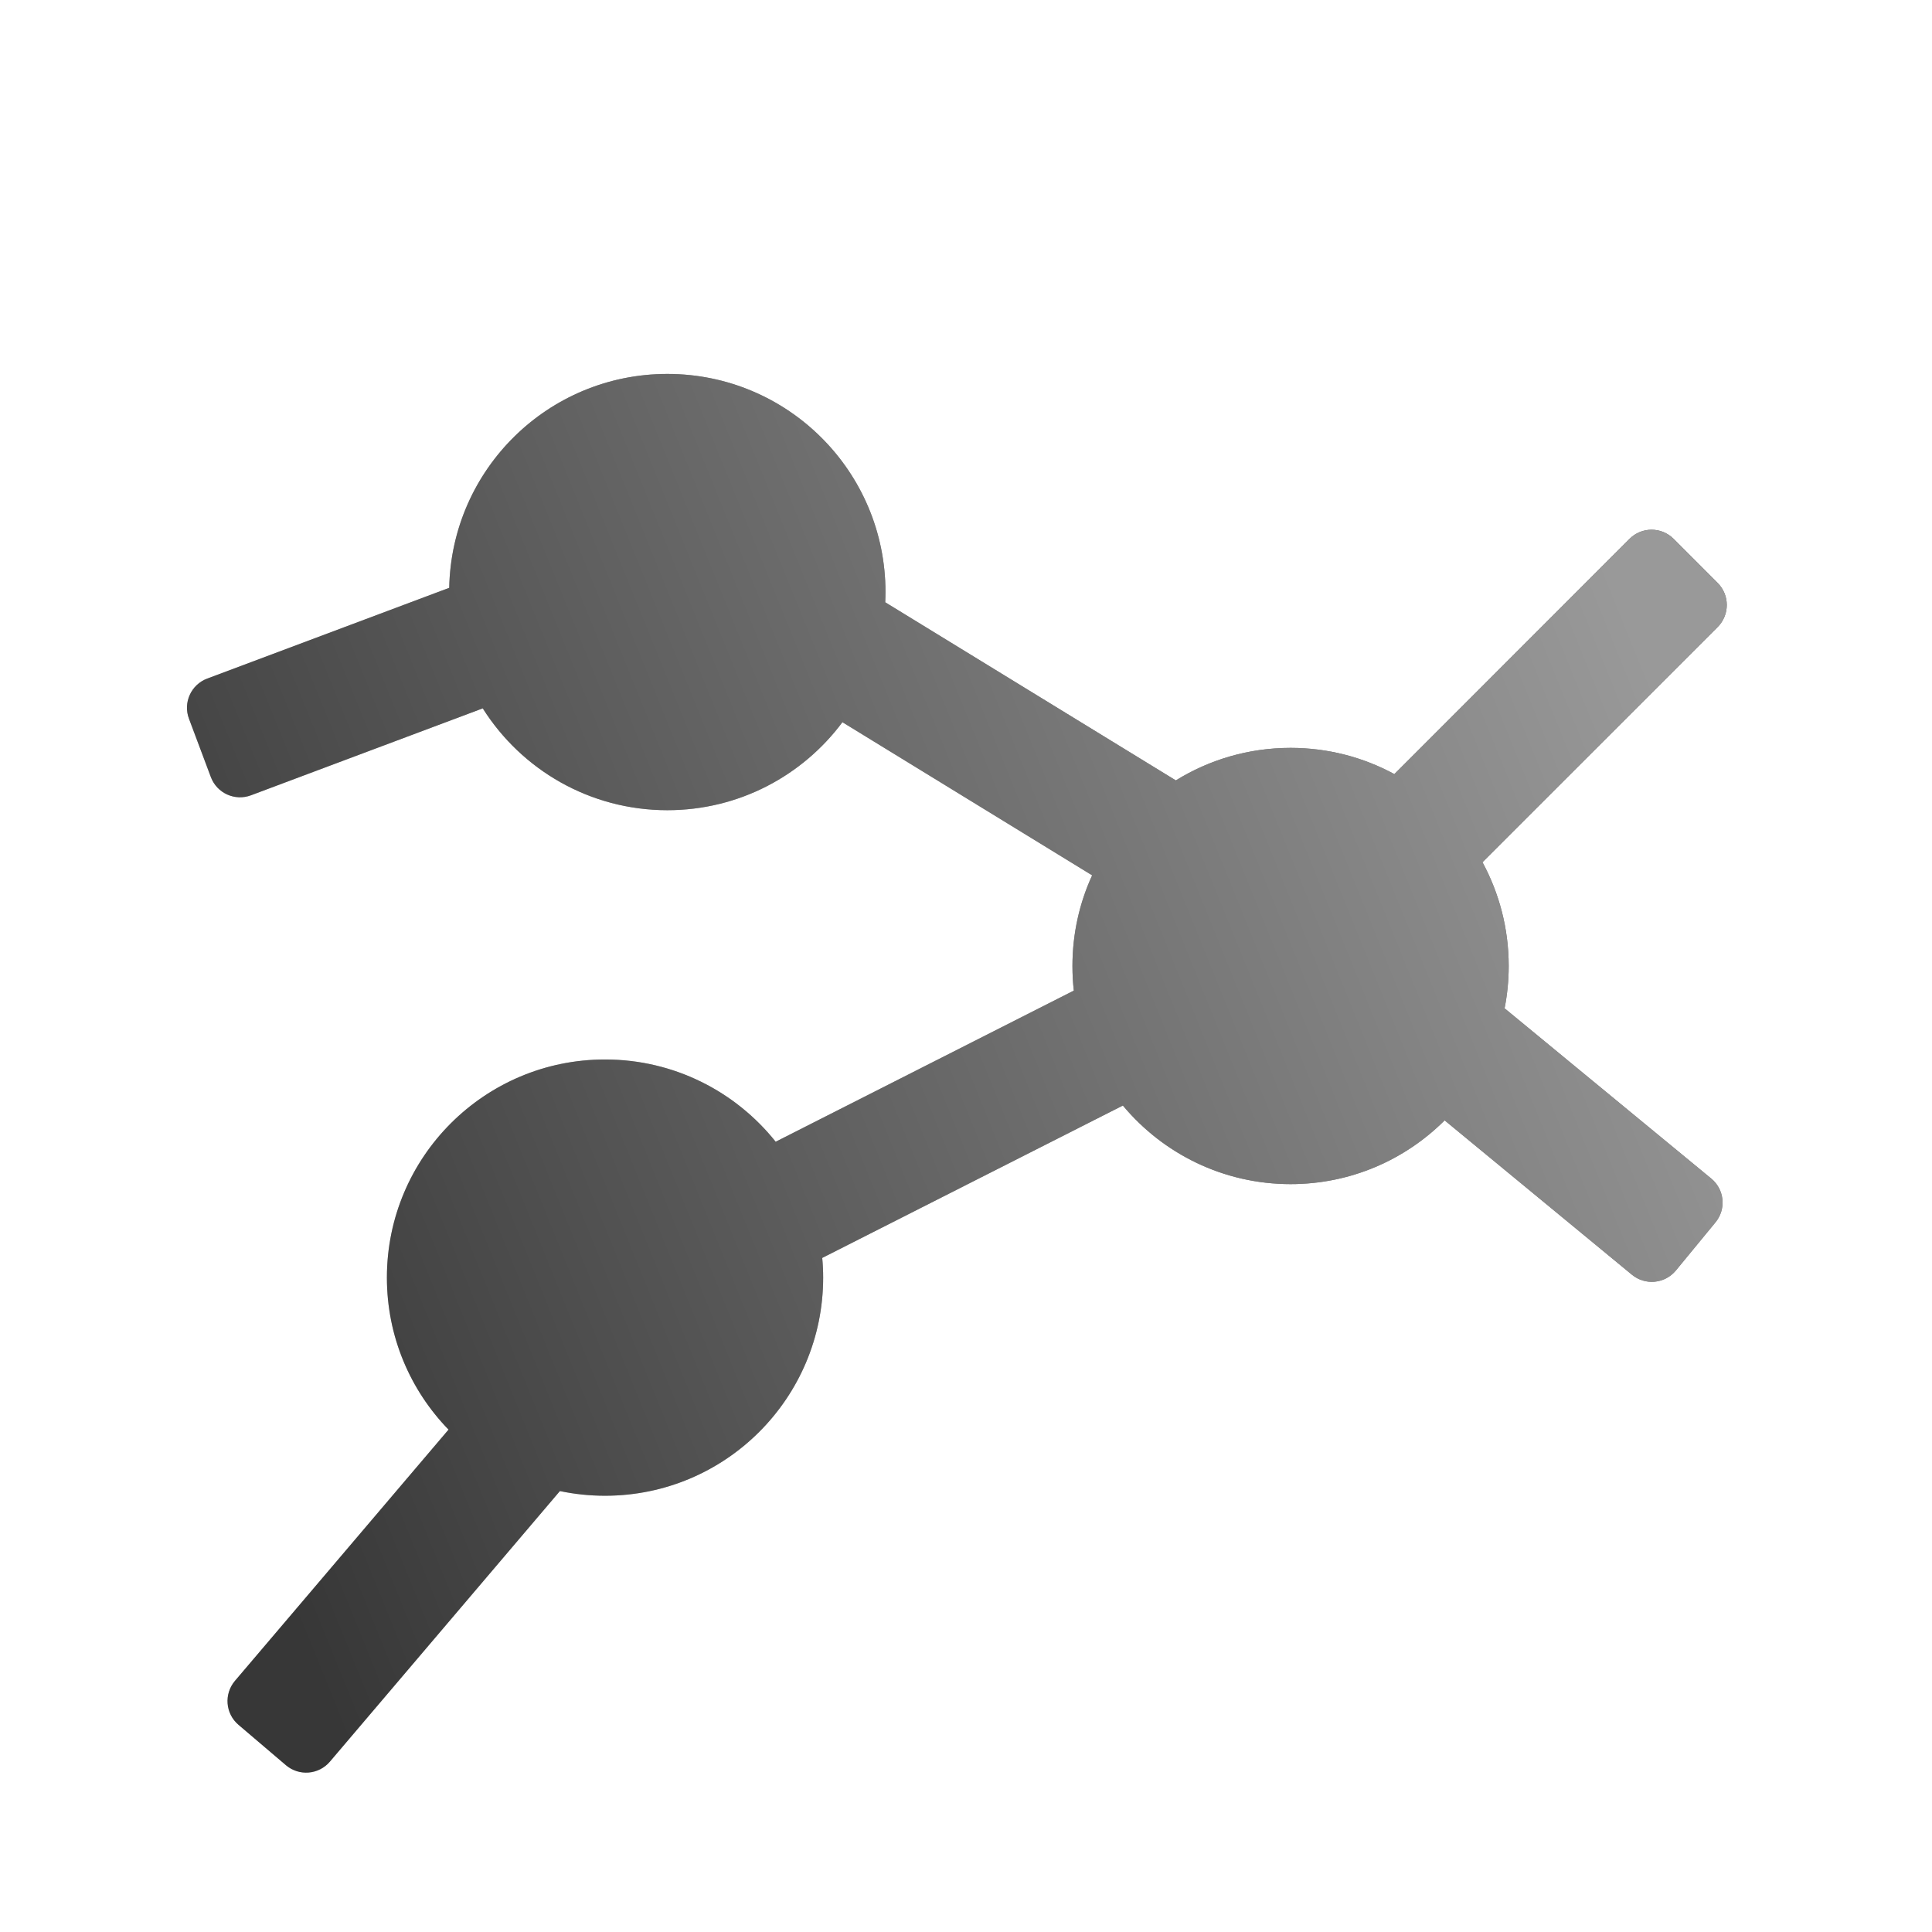 <?xml version="1.0" encoding="UTF-8"?>
<svg width="31px" height="31px" viewBox="0 0 31 31" version="1.1" xmlns="http://www.w3.org/2000/svg" xmlns:xlink="http://www.w3.org/1999/xlink">
    <!-- Generator: Sketch 50.2 (55047) - http://www.bohemiancoding.com/sketch -->
    <title>Icon/Indicators</title>
    <desc>Created with Sketch.</desc>
    <defs>
        <linearGradient x1="0%" y1="71.865%" x2="100%" y2="34.75%" id="indicators_linearGradient-1">
            <stop stop-color="#FFFFFF" stop-opacity="0.214" offset="0%"></stop>
            <stop stop-color="#FFFFFF" stop-opacity="0.599" offset="100%"></stop>
        </linearGradient>
        <path d="M13.193,20.184 C13.203,20.288 13.208,20.393 13.208,20.5 C13.208,22.433 11.641,24 9.708,24 C9.459,24 9.217,23.974 8.984,23.925 L5.293,28.267 C5.114,28.477 4.799,28.503 4.588,28.324 L3.827,27.676 C3.616,27.497 3.591,27.182 3.769,26.971 L7.197,22.939 C6.585,22.309 6.208,21.448 6.208,20.5 C6.208,18.567 7.775,17 9.708,17 C10.816,17 11.805,17.516 12.446,18.32 L17.23,15.895 C17.215,15.766 17.208,15.634 17.208,15.5 C17.208,14.981 17.321,14.488 17.524,14.045 L13.517,11.588 C12.879,12.445 11.858,13 10.708,13 C9.461,13 8.366,12.348 7.746,11.366 L4.027,12.761 C3.768,12.858 3.48,12.727 3.383,12.468 L3.032,11.532 C2.935,11.273 3.066,10.985 3.325,10.888 L7.208,9.432 C7.245,7.53 8.797,6 10.708,6 C12.641,6 14.208,7.567 14.208,9.5 C14.208,9.555 14.206,9.609 14.204,9.664 L18.867,12.522 C19.402,12.191 20.032,12 20.708,12 C21.31,12 21.877,12.152 22.373,12.421 L26.147,8.646 C26.342,8.451 26.659,8.451 26.854,8.646 L27.561,9.354 C27.756,9.549 27.756,9.865 27.561,10.061 L23.787,13.835 C24.055,14.33 24.208,14.897 24.208,15.5 C24.208,15.732 24.185,15.959 24.142,16.179 L27.457,18.91 C27.671,19.086 27.701,19.401 27.525,19.614 L26.89,20.386 C26.714,20.599 26.399,20.629 26.186,20.454 L23.18,17.977 C22.547,18.609 21.673,19 20.708,19 C19.626,19 18.659,18.509 18.017,17.739 L13.193,20.184 Z" id="indicators_path-2"></path>
        <filter x="-42.4%" y="-46.6%" width="184.7%" height="193.2%" filterUnits="objectBoundingBox" id="indicators_filter-3">
            <feOffset dx="0" dy="0" in="SourceAlpha" result="shadowOffsetOuter1"></feOffset>
            <feGaussianBlur stdDeviation="3.5" in="shadowOffsetOuter1" result="shadowBlurOuter1"></feGaussianBlur>
            <feComposite in="shadowBlurOuter1" in2="SourceAlpha" operator="out" result="shadowBlurOuter1"></feComposite>
            <feColorMatrix values="0 0 0 0 0   0 0 0 0 0   0 0 0 0 0  0 0 0 0.155 0" type="matrix" in="shadowBlurOuter1"></feColorMatrix>
        </filter>
    </defs>
    <g id="indicators_Icon/Indicators" stroke="none" stroke-width="1" fill="none" fill-rule="evenodd">
        <rect id="indicators_Rectangle-Copy-4" fill="#FFFFFF" opacity="0" x="0" y="0" width="31" height="31"></rect>
        <g id="indicators_Combined-Shape" fill-rule="nonzero">
            <use fill="black" fill-opacity="1" filter="url(#indicators_filter-3)" xlink:href="#indicators_path-2"></use>
            <use fill="url(#indicators_linearGradient-1)" fill-rule="evenodd" xlink:href="#indicators_path-2"></use>
        </g>
    </g>
</svg>